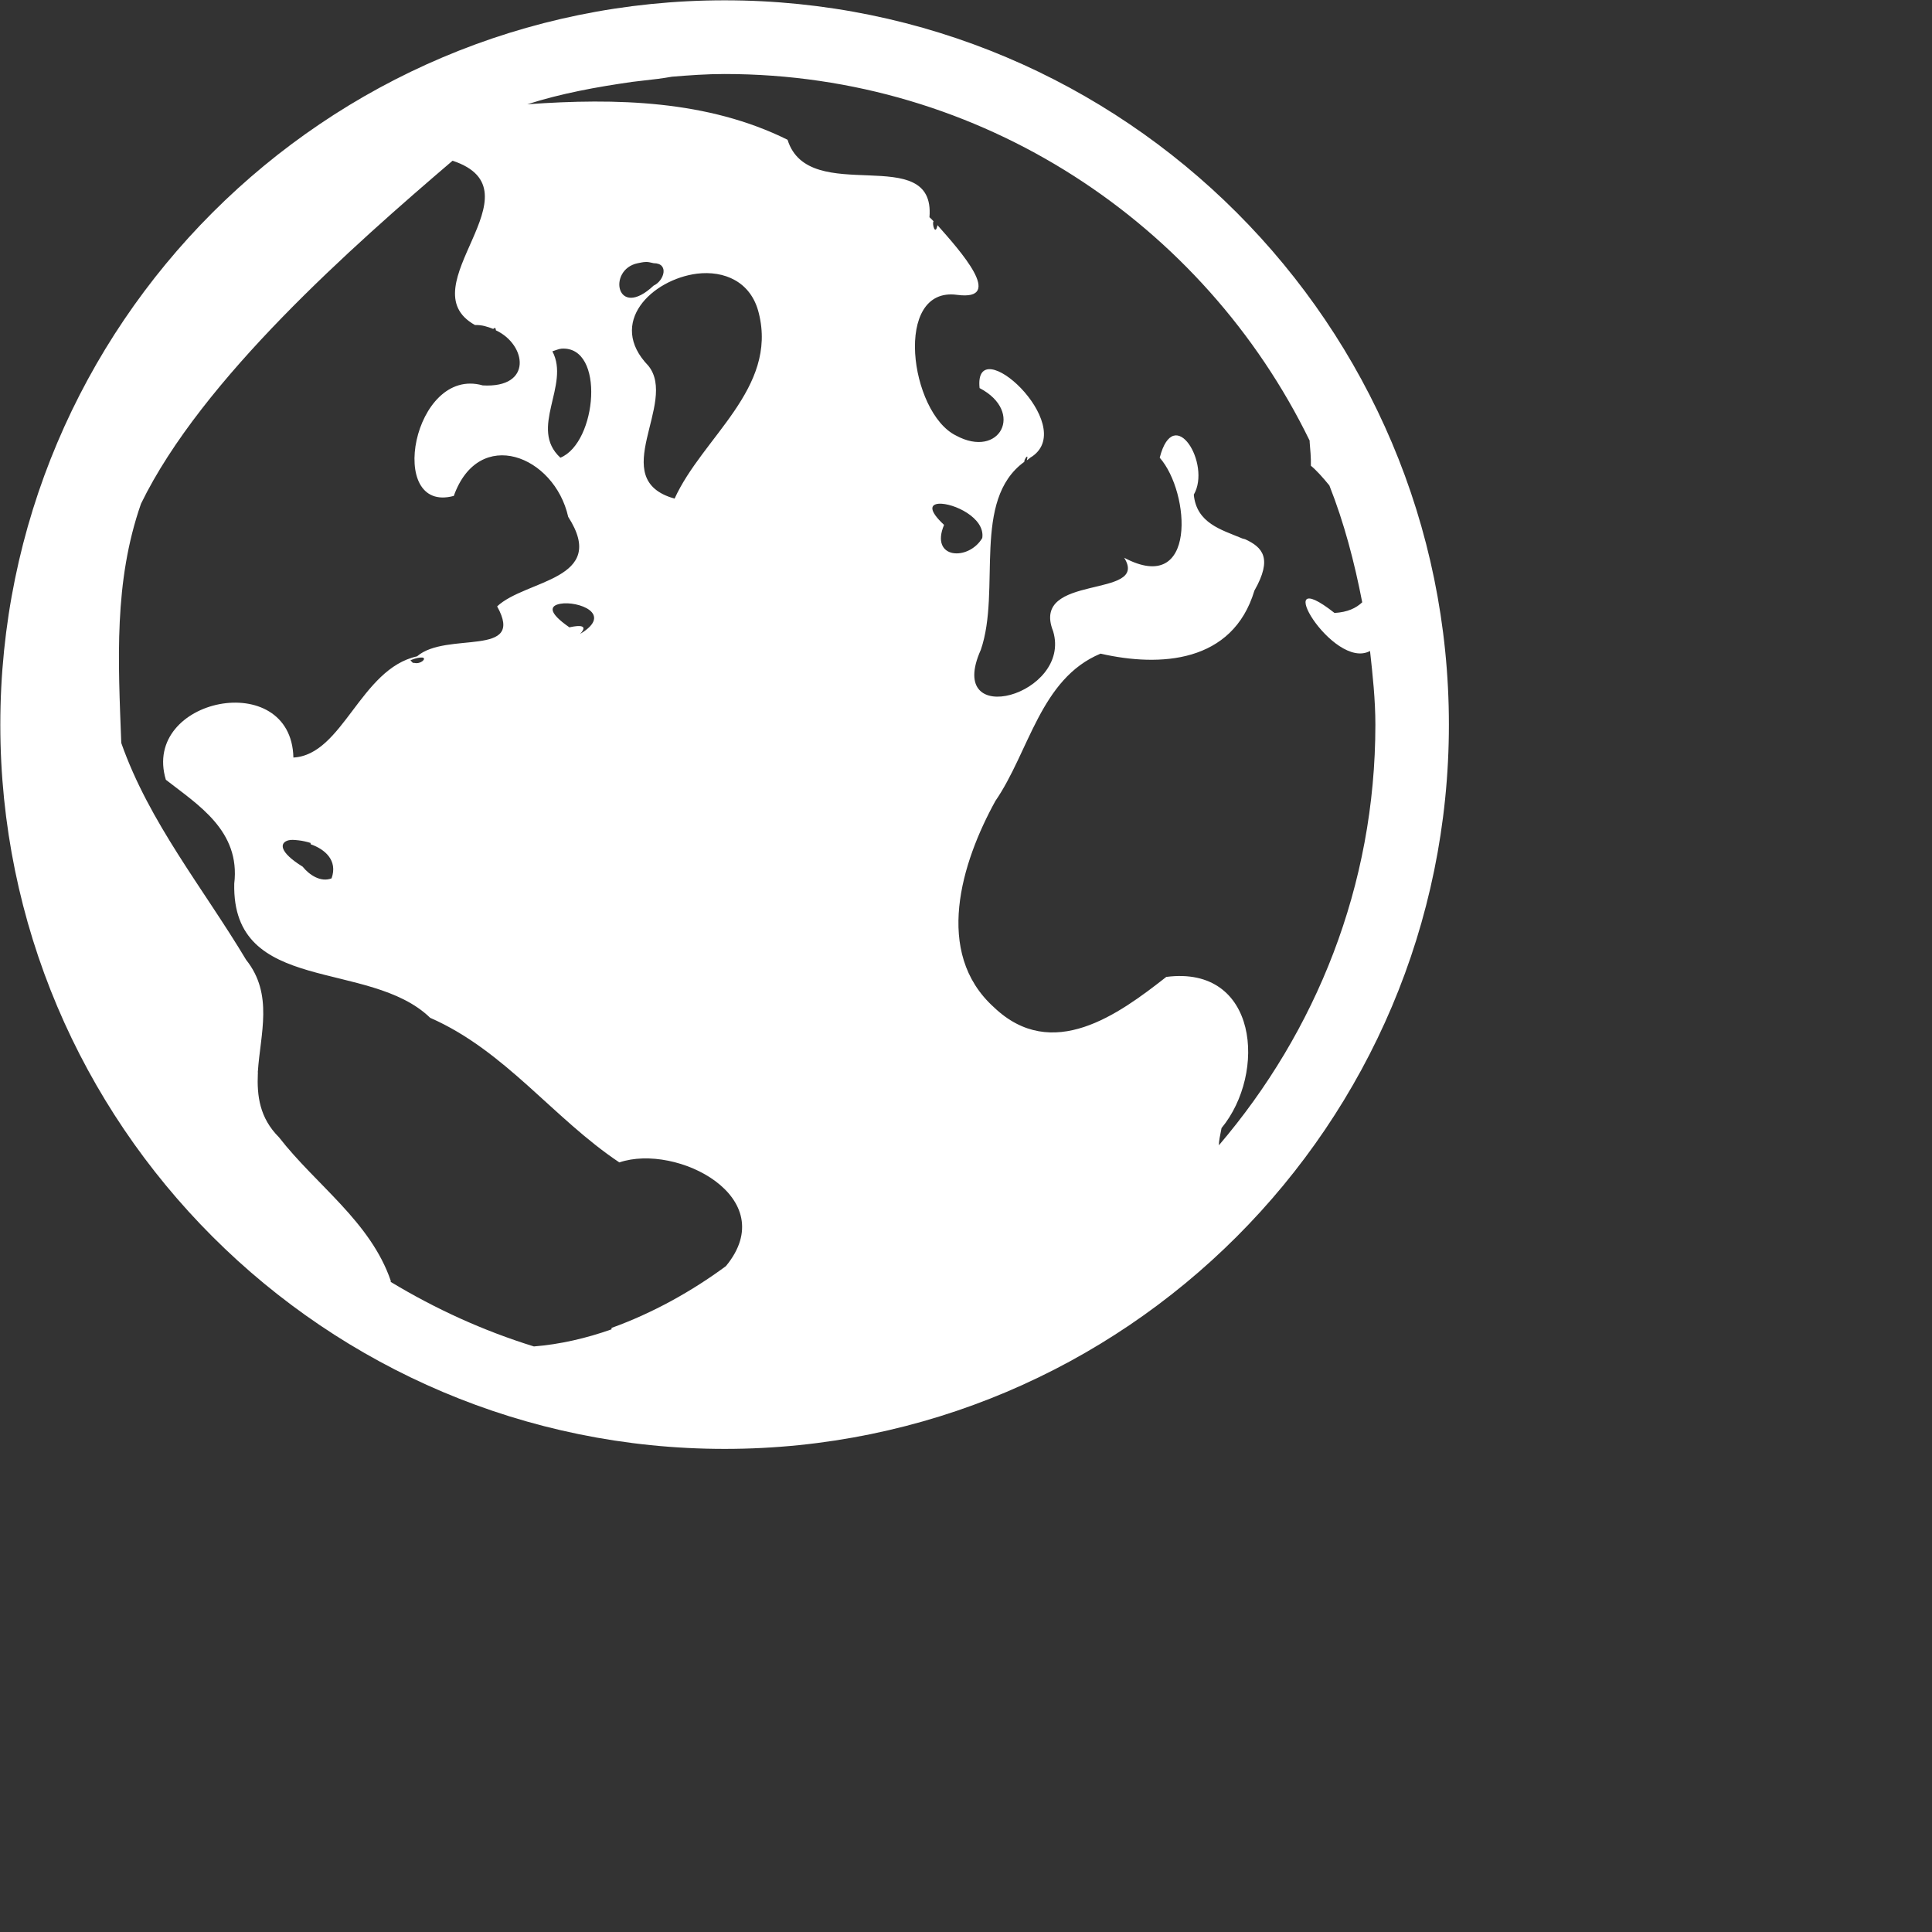 <svg 
 xmlns="http://www.w3.org/2000/svg"
 xmlns:xlink="http://www.w3.org/1999/xlink"
 width="3.104cm" height="3.104cm">
<rect width="100%" height="100%" fill="#333333" stroke="none"/>
<path fill-rule="evenodd"  fill="rgb(255, 255, 255)"
 d="M44.006,0.019 C19.724,0.019 0.019,19.724 0.019,44.005 C0.019,68.276 19.724,87.981 44.006,87.981 C68.276,87.981 87.981,68.276 87.981,44.005 C87.981,19.724 68.276,0.019 44.006,0.019 L44.006,0.019 ZM44.006,4.494 C59.621,4.494 73.115,13.600 79.526,26.758 L79.526,26.844 C79.563,27.307 79.613,27.779 79.600,28.281 C79.925,28.543 80.324,28.990 80.723,29.478 C81.621,31.748 82.244,34.130 82.718,36.573 C82.344,36.924 81.845,37.172 81.035,37.220 C76.956,34.005 80.947,40.751 83.192,39.529 C83.354,40.988 83.517,42.499 83.517,44.005 C83.517,53.784 79.900,62.651 74.013,69.547 C74.013,69.299 74.075,68.989 74.175,68.500 C76.919,65.171 76.408,58.600 70.820,59.321 C67.914,61.604 63.886,64.534 60.357,61.166 C56.677,57.850 58.386,52.364 60.444,48.635 C62.502,45.640 63.175,41.211 66.829,39.691 C70.434,40.516 74.849,40.266 76.171,35.864 C77.293,33.890 76.657,33.229 75.609,32.744 C75.497,32.707 75.435,32.707 75.373,32.671 C74.175,32.169 72.654,31.770 72.491,30.036 C73.564,28.192 71.294,24.415 70.421,27.793 C72.279,29.899 72.703,36.224 68.264,33.868 C69.847,36.400 62.539,34.777 63.949,38.331 C65.108,42.198 57.351,44.382 59.559,39.456 C60.806,35.825 58.985,30.375 62.202,28.041 C62.165,27.930 62.489,27.444 62.352,27.955 C62.464,27.882 62.552,27.779 62.676,27.718 C65.482,25.783 59.109,19.973 59.483,23.565 C62.227,24.999 60.718,27.894 58.049,26.446 C55.243,25.062 54.221,17.368 58.124,17.905 C61.067,18.291 58.261,15.184 56.927,13.674 C56.790,14.373 56.578,13.536 56.690,13.438 C56.628,13.363 56.503,13.253 56.440,13.189 C56.815,8.562 49.107,12.613 47.823,8.487 C42.971,6.081 37.421,5.944 32.021,6.331 C34.091,5.670 36.212,5.283 38.407,4.970 C38.619,4.945 38.831,4.920 39.043,4.895 C39.641,4.833 40.252,4.756 40.801,4.658 C41.849,4.571 42.921,4.494 43.994,4.494 L44.006,4.494 ZM27.481,9.759 C32.994,11.592 24.688,17.429 28.841,19.736 C29.265,19.724 29.601,19.836 29.951,19.973 C30.063,19.861 30.100,19.922 30.113,20.059 C31.971,20.921 32.370,23.578 29.315,23.403 C25.087,22.206 23.415,31.234 27.556,30.113 C29.078,25.860 33.667,27.656 34.503,31.385 C36.972,35.225 31.921,35.190 30.188,36.821 C31.934,39.967 27.120,38.307 25.324,39.855 C21.882,40.614 20.821,45.841 17.816,46.000 C17.691,40.528 8.574,42.374 10.071,47.349 C12.016,48.870 14.610,50.442 14.224,53.659 C14.074,60.444 22.418,58.213 26.122,61.805 C30.674,63.800 33.592,67.903 37.608,70.585 C41.088,69.400 47.523,72.705 44.081,76.881 C42.023,78.403 39.629,79.738 37.134,80.635 L37.134,80.721 C35.625,81.257 34.004,81.635 32.420,81.760 C29.352,80.812 26.434,79.477 23.727,77.842 C23.715,77.817 23.740,77.790 23.727,77.769 C22.493,74.177 19.188,71.955 16.943,69.062 C15.758,67.877 15.596,66.543 15.658,65.157 C15.683,65.147 15.633,65.083 15.658,65.071 C15.808,62.776 16.618,60.382 14.947,58.286 C12.341,53.933 9.061,49.944 7.364,45.116 C7.177,40.129 6.903,35.340 8.562,30.587 C12.254,23.004 21.458,14.910 27.481,9.759 L27.481,9.759 ZM39.217,15.909 C39.367,15.897 39.504,15.945 39.691,15.982 C40.651,15.982 40.327,17.055 39.691,17.342 C37.421,19.475 36.860,16.356 38.731,15.982 C38.868,15.957 39.055,15.909 39.217,15.909 L39.217,15.909 ZM42.323,16.618 C43.956,16.420 45.603,17.080 46.076,19.013 C47.224,23.590 42.659,26.547 40.963,30.277 C36.760,29.101 41.200,24.463 39.367,22.206 C36.848,19.599 39.591,16.969 42.323,16.618 L42.323,16.618 ZM34.104,21.171 C36.760,21.008 36.249,26.883 34.029,27.793 C32.083,26.011 34.640,23.389 33.542,21.333 C33.754,21.270 33.929,21.183 34.104,21.171 L34.104,21.171 ZM57.014,30.587 C57.887,30.538 59.833,31.435 59.646,32.671 C58.810,34.079 56.453,33.954 57.326,31.873 C56.378,30.986 56.490,30.624 57.014,30.587 L57.014,30.587 ZM34.029,36.662 C35.064,36.473 37.297,37.259 35.226,38.494 C35.887,37.795 34.740,38.057 34.578,38.095 C33.243,37.172 33.393,36.774 34.029,36.662 L34.029,36.662 ZM25.648,39.928 C25.935,39.967 25.548,40.352 25.161,40.254 L25.087,40.254 C25.025,40.227 24.974,40.141 24.925,40.090 C25.299,39.940 25.523,39.916 25.648,39.928 L25.648,39.928 ZM17.504,51.029 C17.679,50.978 17.878,51.003 18.140,51.029 C18.352,51.051 18.639,51.115 18.864,51.188 C18.864,51.227 18.851,51.202 18.864,51.265 C19.724,51.565 20.522,52.239 20.135,53.335 C19.475,53.597 18.776,53.123 18.377,52.626 C16.943,51.739 16.968,51.179 17.504,51.029 L17.504,51.029 Z"/>
</svg>